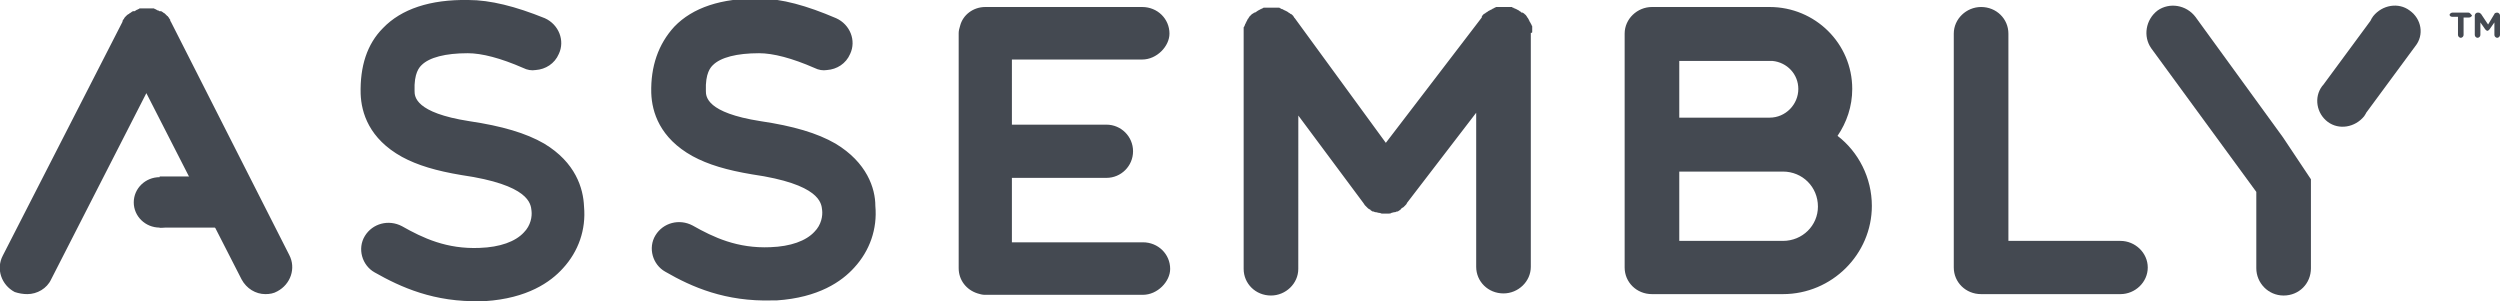 <svg xmlns="http://www.w3.org/2000/svg" viewBox="0 0 357 43" enable-background="new 0 0 357 43"><g fill="#444951"><path d="M356.6 1.8c-.2 0-.4.1-.4.2l-.9 1.5-1-1.5c-.1-.1-.2-.2-.4-.2h-.1c-.2 0-.4.2-.4.4V5c0 .2.2.4.4.4s.4-.2.4-.4V3.2l.7 1c.1.1.2.2.3.2.1 0 .2-.1.3-.2l.7-1V5c0 .2.2.4.4.4s.4-.2.4-.4V2.2c0-.2-.2-.4-.4-.4zM352.5 1.8h-2.3c-.2 0-.4.2-.4.3 0 .2.2.3.4.3h.8V5c0 .2.2.4.4.4s.4-.2.4-.4V2.5h.8c.2 0 .4-.2.4-.3-.2-.2-.3-.4-.5-.4zM262.4 19.4c1.3-1.9 2.1-4.2 2.1-6.7 0-6.5-5.3-11.7-11.8-11.7-.2 0-.4 0-.6 0h-16.2c-2.1 0-3.9 1.7-3.9 3.8v33.4c0 2.1 1.7 3.8 3.9 3.8h18.7c7 0 12.7-5.7 12.7-12.6 0-4-1.9-7.7-4.9-10zM239.8 8.7h12.9c.1 0 .3 0 .4 0 2.1.2 3.7 1.9 3.7 4 0 2.2-1.8 4.1-4.1 4.1h-12.9V8.7zm14.8 25.7h-14.8v-9.9h14.8c2.8 0 5 2.2 5 5 0 2.7-2.2 4.9-5 4.9zM218.8 4.6c0-.1 0-.1 0-.2s0-.1 0-.2 0-.1 0-.2 0-.1 0-.2 0-.1-.1-.2c0-.1 0-.1-.1-.2 0-.1 0-.1-.1-.2 0-.1-.1-.1-.1-.2s-.1-.1-.1-.2-.1-.1-.1-.2c0 0-.1-.1-.1-.1 0-.1-.1-.1-.1-.2 0 0-.1-.1-.1-.1 0-.1-.1-.1-.1-.1s-.1-.1-.1-.1-.1-.1-.1-.1c-.1 0-.1-.1-.2-.1 0 0 0 0-.1 0 0 0-.1 0-.1-.1-.1 0-.1-.1-.2-.1 0 0-.1-.1-.1-.1-.1 0-.1-.1-.2-.1s-.1-.1-.2-.1-.1-.1-.2-.1-.1 0-.2-.1c-.1 0-.1 0-.2-.1-.1 0-.1 0-.2 0s-.1 0-.2 0-.1 0-.2 0-.1 0-.2 0-.1 0-.2 0c0 0-.1 0-.1 0s0 0-.1 0-.1 0-.2 0-.1 0-.2 0-.1 0-.2 0-.1 0-.2 0-.1 0-.2 0-.1 0-.2.1c-.1 0-.1 0-.2.1-.1 0-.1 0-.2.1-.1 0-.1.1-.2.1s-.1.1-.2.1-.1.1-.2.1c0 0-.1.1-.1.1-.1 0-.1.1-.2.1 0 0-.1.1-.1.1-.1 0-.1.1-.2.1 0 0-.1.1-.1.1s-.1.1-.1.1c0 .1-.1.1-.1.2 0 0 0 0 0 .1l-13.7 17.9-13-17.8s0 0-.1-.1c0-.1-.1-.1-.1-.2 0 0-.1-.1-.1-.1s-.1-.1-.1-.1-.1-.1-.2-.1c0 0-.1-.1-.1-.1-.1 0-.1-.1-.2-.1 0 0-.1-.1-.1-.1-.1 0-.1-.1-.2-.1s-.1-.1-.2-.1-.1-.1-.2-.1-.1-.1-.2-.1-.1 0-.2-.1c-.1 0-.1 0-.2-.1-.1 0-.1 0-.2 0s-.1 0-.2 0-.1 0-.2 0-.1 0-.2 0-.1 0-.2 0c0 0-.1 0-.1 0s0 0-.1 0-.1 0-.2 0-.1 0-.2 0-.1 0-.2 0-.1 0-.2 0-.1 0-.2 0-.1 0-.2.1c-.1 0-.1 0-.2.1-.1 0-.1 0-.2.1-.1 0-.1 0-.2.1-.1 0-.1.1-.2.1 0 0-.1.1-.1.1-.1 0-.1.1-.2.1 0 0 0 0-.1 0 0 0 0 0-.1.1-.1 0-.1.1-.2.1 0 0-.1.1-.1.1s-.1.1-.1.1-.1.1-.1.1-.1.1-.1.1c0 .1-.1.1-.1.2 0 0-.1.1-.1.1 0 .1-.1.1-.1.2s-.1.1-.1.2-.1.1-.1.2-.1.1-.1.2 0 .1-.1.2c0 .1 0 .1-.1.2 0 .1 0 .1 0 .2s0 .1 0 .2 0 .1 0 .2 0 .1 0 .2 0 .1 0 .2c0 0 0 .1 0 .1v33.4c0 2.1 1.7 3.8 3.9 3.8 2.1 0 3.9-1.7 3.9-3.8V16.5l9.3 12.5c.1.1.1.2.2.3 0 0 .1.1.1.1.1.1.1.1.2.2 0 0 .1.1.1.1s0 0 .1.1c.1 0 .1.1.2.1 0 0 .1 0 .1.1.1.1.2.1.3.2 0 0 .1 0 .1 0 .1 0 .2.1.3.1 0 0 0 0 .1 0s.3.1.4.1c.1 0 .2 0 .4.1 0 0 .1 0 .1 0 .1 0 .3 0 .4 0 .1 0 .3 0 .4 0 0 0 .1 0 .1 0 .1 0 .3 0 .4-.1.1 0 .3-.1.4-.1 0 0 .1 0 .1 0 .1 0 .2-.1.3-.1 0 0 .1 0 .1 0 .1-.1.2-.1.3-.2 0 0 .1 0 .1-.1 0 0 .1-.1.1-.1s0 0 .1-.1c.1 0 .1-.1.2-.1.1-.1.1-.1.2-.2 0 0 .1-.1.1-.1.1-.1.2-.2.2-.3l9.9-12.9v22c0 2.1 1.7 3.8 3.9 3.8 2.1 0 3.9-1.7 3.9-3.8V4.8s0 0 0-.1c.2 0 .2-.1.2-.1zM302.8 34.4h-16V4.8c0-2.1-1.7-3.8-3.9-3.8-2.1 0-3.9 1.7-3.9 3.8v33.4c0 2.1 1.7 3.8 3.9 3.8h19.9c2.1 0 3.9-1.7 3.9-3.8 0-2.1-1.8-3.8-3.9-3.8zM119.3 20.5c-2.6-1.5-6-2.5-10.7-3.2-7.7-1.2-7.8-3.5-7.8-4.3-.1-2.6.7-3.4 1-3.7 1.1-1.1 3.4-1.7 6.6-1.7 2 0 4.7.7 7.9 2.1.6.3 1.2.4 1.8.3 1.4-.1 2.7-.9 3.3-2.3.9-1.9 0-4.2-2-5.1-4.2-1.8-7.8-2.8-10.9-2.8-5.5-.1-9.6 1.3-12.2 4-2.3 2.5-3.4 5.7-3.3 9.5.1 2.7 1.2 6.4 5.9 9 2.2 1.2 4.9 2 8.5 2.6 9.7 1.4 9.9 4.1 10 5.1.1.8-.1 2.1-1.1 3.1-1.2 1.3-3.4 2.1-6.3 2.2-4.7.2-8.1-1.4-11.1-3.1-1.9-1-4.2-.4-5.3 1.4-1.1 1.8-.4 4.2 1.4 5.2 3.8 2.2 8.6 4.3 15.3 4.1 0 0 .1 0 .1 0 .2 0 .4 0 .5 0 6-.4 9.3-2.7 11.1-4.7 2.2-2.4 3.3-5.5 3-8.8 0-2.5-1.2-6.2-5.7-8.9zM77.7 20.5c-2.6-1.5-6-2.5-10.7-3.2-7.7-1.2-7.8-3.5-7.8-4.3-.1-2.6.7-3.4 1-3.7 1.1-1.1 3.4-1.7 6.6-1.7 2 0 4.7.7 7.9 2.1.6.3 1.2.4 1.8.3 1.4-.1 2.7-.9 3.3-2.3.9-1.9 0-4.2-2-5.1C73.6.9 70 0 66.9 0c-5.5-.1-9.6 1.3-12.2 4-2.3 2.3-3.3 5.5-3.2 9.4.1 2.7 1.2 6.4 5.9 9 2.2 1.2 4.9 2 8.5 2.6 9.7 1.4 9.9 4.1 10 5.1.1.8-.1 2.1-1.1 3.1-1.2 1.3-3.4 2.1-6.3 2.2-4.7.2-8.1-1.4-11.1-3.1-1.9-1-4.2-.4-5.3 1.4-1.1 1.8-.4 4.2 1.4 5.2C57.2 41 62 43.2 68.7 43c0 0 .1 0 .1 0 .2 0 .4 0 .5 0 6-.4 9.3-2.7 11.1-4.7 2.2-2.4 3.3-5.5 3-8.8-.1-2.6-1.2-6.3-5.7-9zM24.4 3.1c-.1-.1-.1-.2-.1-.3 0 0-.1-.1-.1-.1 0-.1-.1-.1-.1-.2 0 0-.1-.1-.1-.1 0-.1-.1-.1-.1-.1s-.1-.1-.1-.1-.1-.1-.1-.1-.1-.1-.1-.1-.1-.1-.1-.1c-.1 0-.1-.1-.2-.1 0 0-.1-.1-.1-.1-.1 0-.1-.1-.2-.1 0 0 0 0-.1 0 0 0-.1 0-.1 0-.1 0-.1-.1-.2-.1s-.1 0-.2-.1c-.1 0-.1 0-.2-.1-.1 0-.1 0-.2-.1-.1 0-.1 0-.2 0s-.1 0-.2 0-.1 0-.2 0-.1 0-.2 0-.1 0-.2 0-.1 0-.2 0-.1 0-.2 0-.1 0-.2 0-.1 0-.2 0-.1 0-.2 0-.1 0-.2.1c-.1 0-.1 0-.2.1-.1 0-.1 0-.2.1-.1 0-.1.1-.2.1 0 0-.1 0-.1 0s0 0-.1 0-.1.1-.2.1c0 0-.1.1-.1.1-.1 0-.1.1-.2.1 0 0-.1.1-.1.1-.1 0-.1.1-.2.1 0 0-.1.1-.1.1s-.1.1-.1.1-.1.1-.1.1-.1.1-.1.1c0 .1-.1.1-.1.2 0 0-.1.1-.1.1 0 .1-.1.1-.1.2 0 0 0 0 0 .1L.4 36.5c-1 1.9-.2 4.2 1.7 5.2.6.2 1.2.3 1.8.3 1.4 0 2.8-.8 3.4-2.1l13.6-26.6 13.6 26.6c.7 1.3 2 2.1 3.4 2.1.6 0 1.2-.1 1.7-.4 1.9-1 2.7-3.3 1.7-5.2L24.4 3.1zM163.1 8.5c2.1 0 3.9-1.9 3.9-3.7 0-2.1-1.7-3.8-3.9-3.8h-22.4c-1.7 0-3.2 1.1-3.6 2.7-.1.3-.2.7-.2 1 0 0 0 0 0 .1 0 0 0 0 0 .1v33.4c0 1.7 1.1 3.1 2.7 3.6.3.1.7.2 1 .2 0 0 0 0 .1 0 0 0 0 0 .1 0h22.4c2.1 0 3.9-1.9 3.9-3.7 0-2.1-1.7-3.8-3.9-3.8h-18.7v-9.2H158c2.1 0 3.8-1.7 3.8-3.8 0-2.1-1.7-3.8-3.8-3.8h-13.5V8.5h18.6z"/><ellipse cx="22.8" cy="28.9" rx="3.7" ry="3.6"/><path d="M22.8 25.2h9.6v7.3h-9.6zM326 19.6L313.5 2.4c-1.3-1.7-3.7-2.1-5.4-.9-1.7 1.3-2.1 3.7-.9 5.4l15 20.5v10.9c0 2.1 1.7 3.9 3.9 3.9s3.9-1.7 3.9-3.9V25.6"/><path d="M344.1 1.5c-1.6-1.2-3.9-.8-5.2.8-1.2 1.6-.8 3.9.8 5.1 1.6 1.2 3.9.8 5.2-.8s.9-3.9-.8-5.1zM336.8 11.5c-1.6-1.2-3.9-.8-5.2.8-1.2 1.6-.8 3.9.8 5.1 1.6 1.2 3.9.8 5.2-.8 1.2-1.7.8-3.9-.8-5.1zM337.6 16.5l7.3-9.9-5.9-4.3-7.3 9.9z"/></g></svg>